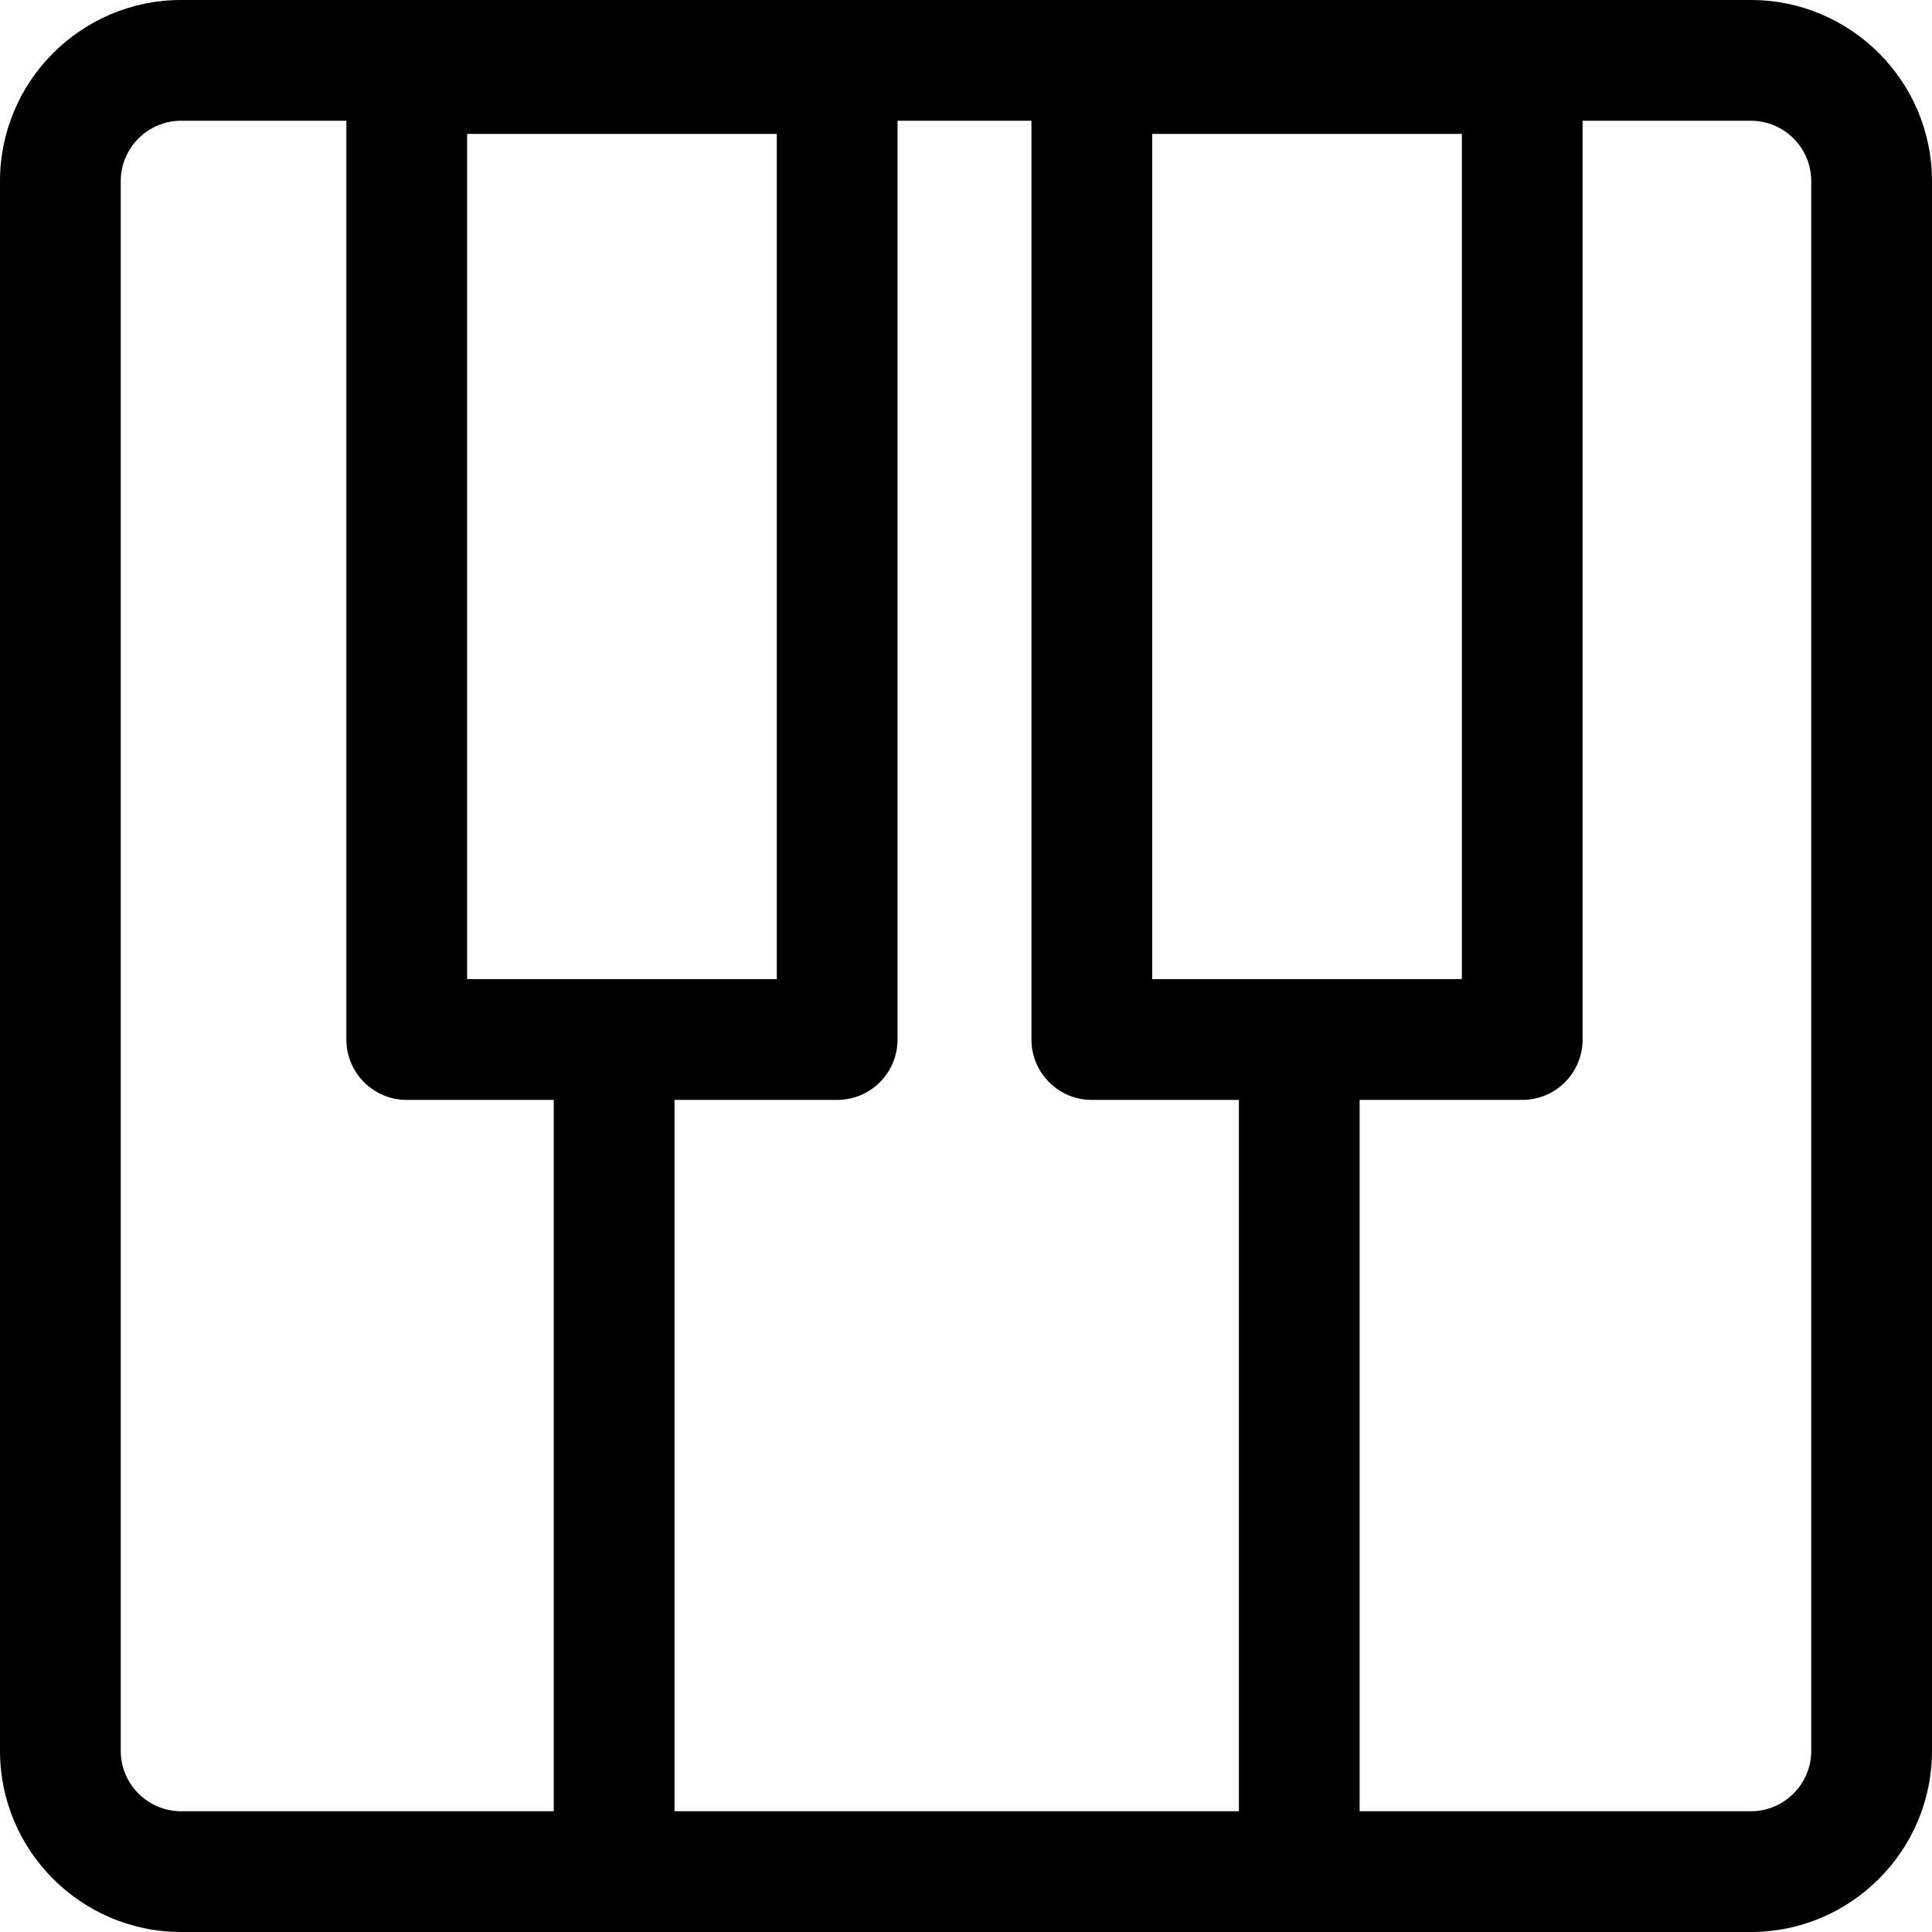 <svg xmlns="http://www.w3.org/2000/svg" viewBox="0 0 32 32"><!--! Font Icona - https://fonticona.com | License - https://fonticona.com/license | Copyright 2022 FontIcona.com --><path d="M13.866,18.218H6.737c-0.552,0-1-0.448-1-1v-16c0-0.552,0.448-1,1-1h7.129c0.552,0,1,0.448,1,1v16C14.866,17.771,14.418,18.218,13.866,18.218z M7.737,16.218h5.129v-14H7.737V16.218z"/><path d="M10.172,31.782c-0.552,0-1-0.448-1-1V17.743c0-0.552,0.448-1,1-1s1,0.448,1,1v13.039C11.172,31.334,10.725,31.782,10.172,31.782z"/><path d="M25.213,18.218h-7.129c-0.552,0-1-0.448-1-1v-16c0-0.552,0.448-1,1-1h7.129c0.552,0,1,0.448,1,1v16C26.213,17.771,25.766,18.218,25.213,18.218z M19.084,16.218h5.129v-14h-5.129V16.218z"/><path d="M21.52,31.782c-0.552,0-1-0.448-1-1V17.743c0-0.552,0.448-1,1-1s1,0.448,1,1v13.039C22.52,31.334,22.072,31.782,21.52,31.782z"/><path d="M29,32H3c-1.654,0-3-1.346-3-3V3c0-1.654,1.346-3,3-3h26c1.654,0,3,1.346,3,3v26C32,30.654,30.654,32,29,32z M3,2C2.449,2,2,2.449,2,3v26c0,0.551,0.449,1,1,1h26c0.551,0,1-0.449,1-1V3c0-0.551-0.449-1-1-1H3z"/></svg>